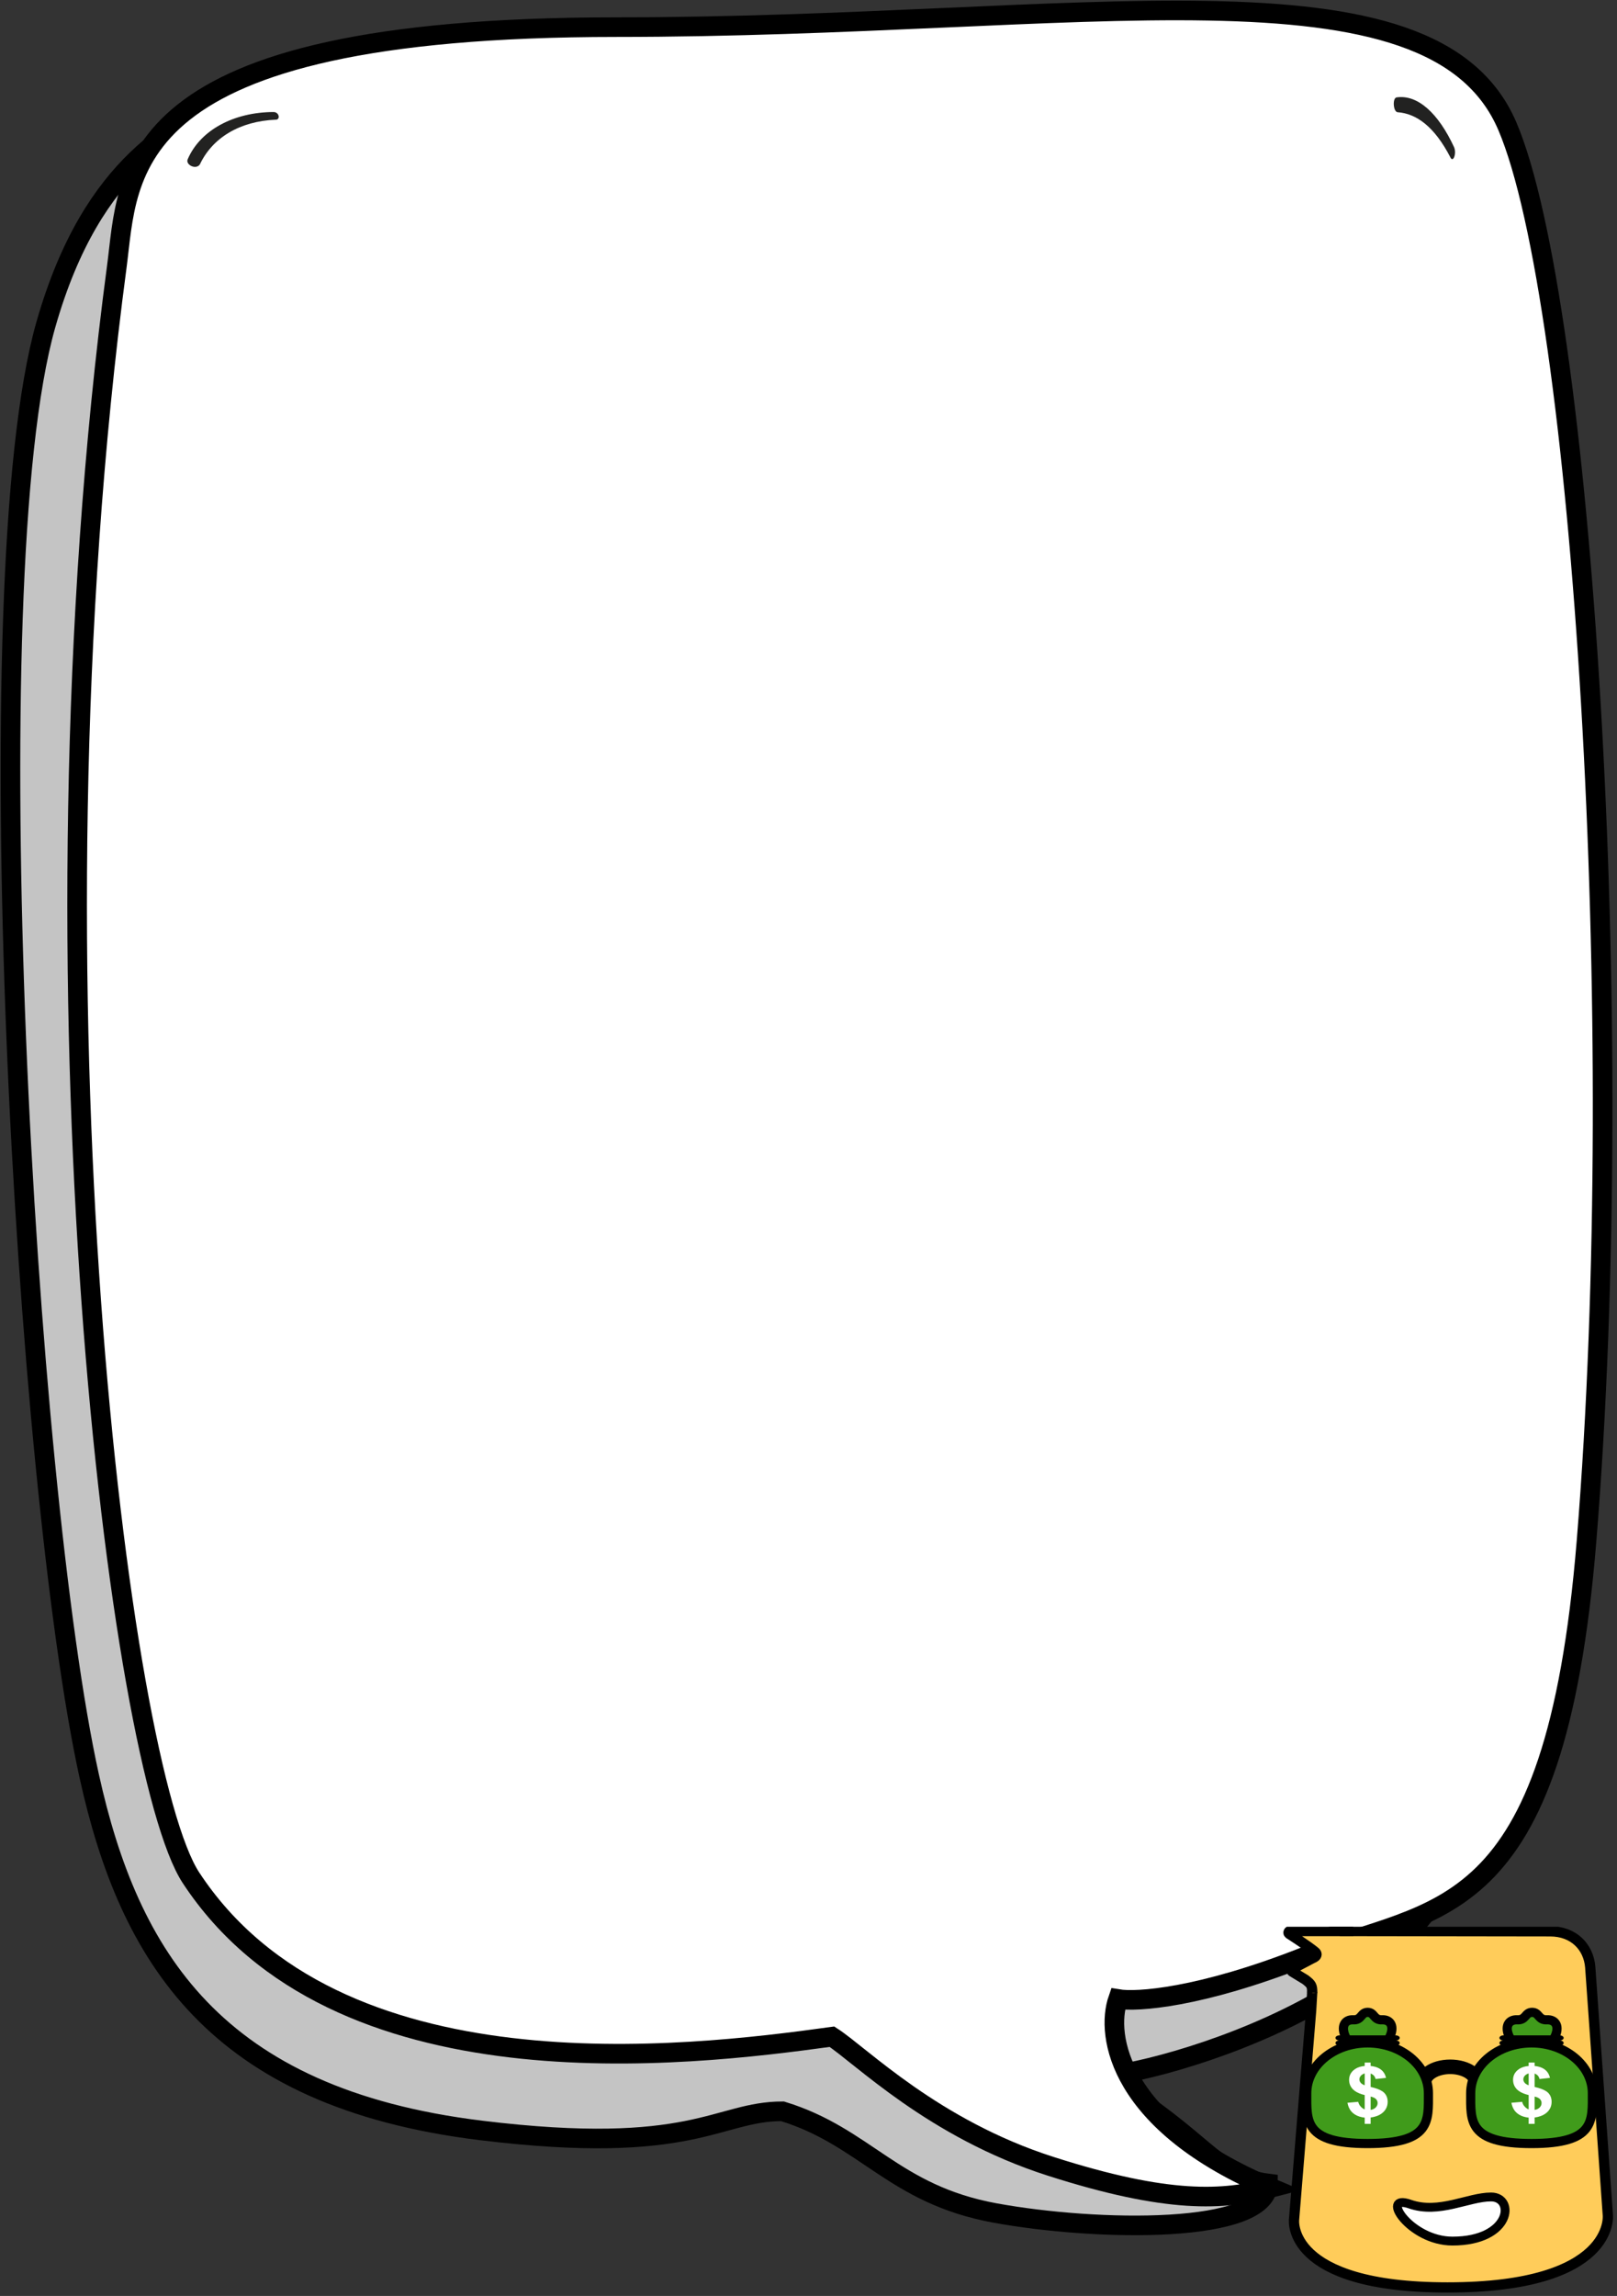<svg width="1237" height="1756" viewBox="0 0 1237 1756" fill="none" xmlns="http://www.w3.org/2000/svg">
<rect x="0" y="0" width="1237" height="1756" fill="#333333" stroke="none"/>
<path d="M35.05 248.396C71.516 120.268 138.373 97.727 171.801 74C313.614 91.796 579.615 146.606 630.667 166.537C694.483 191.45 913.28 454.824 934.552 493.974C951.57 525.294 1069.27 1071.74 1126 1341.04L1119.75 1373.81C1127.35 1523.7 878.337 1588.21 839.44 1588.21C846.661 1591.17 854.569 1595.29 863.139 1600.91C923.916 1640.78 932.521 1665.25 970 1670C970 1709.15 838.959 1706.8 761.164 1692.56C683.369 1678.33 662.401 1634.35 598.585 1614.77C548.444 1614.77 530.689 1649.32 367.807 1629.39C164.203 1604.47 98.694 1496.19 68.306 1358.63C19.308 1136.83 -20.652 444.113 35.05 248.396Z" fill="#C4C4C4" stroke="black" stroke-width="15"/>
<path d="M146.081 1436.15C257.019 1605.05 523.994 1573.33 636.45 1557.73C658.738 1572.13 713.794 1628.05 803.758 1656.85C893.722 1685.66 935.797 1682.97 972.269 1673.37C855.559 1624.23 845.648 1556.6 855.281 1528.93C869.465 1531.33 917.891 1528.21 998.13 1496.52C1098.43 1456.92 1189.49 1474.3 1213.66 1178.95C1246.24 780.847 1210.23 230.352 1153.14 96.582C1095.71 -37.963 827.461 20.752 471.542 20.754C89.343 20.755 98.823 132.753 89.343 204.061C16.135 754.755 91.53 1353.09 146.081 1436.15Z" fill="white" stroke="black" stroke-width="15"/>
<path d="M209.044 85.684C179.193 85.841 153.323 99.24 143.622 121.744C141.64 125.939 149.866 130.192 152.905 125.73C162.53 105.356 183.4 92.693 210.93 91.54C214.591 91.67 213.761 85.547 209.044 85.684Z" fill="#222221"/>
<path d="M1109.38 120.063C1111.5 125.083 1114.49 117.602 1112.37 112.582C1100.32 86.556 1084.52 72.213 1068.5 74.467C1065.19 74.718 1065.64 85.045 1068.99 85.827C1083.74 86.78 1097.47 97.135 1109.38 120.063Z" fill="#222221"/>
<g clip-path="url(#clip0_94_2672)">
<path d="M1216.53 1504.55L1229.99 1694.18C1229.99 1694.18 1236.17 1749.5 1107.36 1749.5C983.608 1749.5 989.946 1697.62 989.946 1697.62L1003.02 1537.61L1005.04 1502.91C1006.1 1484.78 1006.1 1477.13 1025.61 1476.93C1033.42 1476.84 1034.32 1476.92 1040.02 1476.92L1185.9 1477.13C1203.92 1477.13 1215.27 1489.07 1216.53 1504.55Z" fill="#FFCC5A" stroke="black" stroke-width="7.852" stroke-miterlimit="10"/>
<path d="M986.934 1476.9H1025.16C1023.9 1527.21 1003.84 1524.18 1003.84 1524.18C1003.84 1518.53 1003.19 1517.69 998.611 1514.1L988.52 1507.96C987.705 1507.47 987.749 1506.32 988.581 1505.88L1003.19 1498.16L1005.43 1497.05C1007.82 1495.63 1007.43 1494.01 1006.03 1492.83C1006.01 1492.83 1006 1492.81 1005.99 1492.8C999.995 1487.88 986.093 1478.99 986.093 1478.99C985.252 1478.25 985.796 1476.9 986.934 1476.9Z" fill="#FFCC5A"/>
<path d="M1035.21 1476.9H986.934C985.796 1476.9 985.252 1478.25 986.093 1478.99C986.093 1478.99 999.995 1487.88 1005.99 1492.8C1006 1492.81 1006.01 1492.83 1006.03 1492.83C1007.43 1494.01 1007.82 1495.63 1005.43 1497.05L1003.19 1498.16L988.581 1505.88C987.749 1506.32 987.705 1507.47 988.52 1507.96L998.611 1514.1C1003.19 1517.69 1003.84 1518.53 1003.84 1524.18" stroke="black" stroke-width="7.854" stroke-miterlimit="10"/>
<path d="M1140.62 1680.3C1123.25 1680.3 1100.87 1693.55 1078.59 1685.76C1054.98 1677.5 1078.59 1714.05 1111.11 1714.05C1156.27 1714.05 1159.28 1680.3 1140.62 1680.3Z" fill="white" stroke="black" stroke-width="6.778"/>
</g>
<path d="M1135.98 1593.24H1123.97C1123.97 1590.04 1117.61 1586.31 1109.41 1586.31C1101.21 1586.31 1094.85 1590.04 1094.85 1593.24H1082.85C1082.85 1583.12 1094.52 1575.19 1109.41 1575.19C1124.3 1575.19 1135.98 1583.12 1135.98 1593.24Z" fill="black"/>
<path fill-rule="evenodd" clip-rule="evenodd" d="M1035.62 1575.36C1035.45 1573.27 1033.86 1567.18 1029.59 1558.49C1025.33 1549.79 1028.75 1544.49 1035.27 1544.8C1041.79 1545.11 1040.95 1539.1 1046.25 1539.1C1051.56 1539.1 1050.71 1545.11 1057.23 1544.8C1063.75 1544.49 1067.18 1549.79 1062.91 1558.49C1058.64 1567.18 1057.06 1573.27 1056.88 1575.36C1055.34 1593.85 1037.17 1593.85 1035.62 1575.36Z" fill="#409B1B" stroke="black" stroke-width="7.017"/>
<path fill-rule="evenodd" clip-rule="evenodd" d="M1046.19 1562.47C1071.9 1562.47 1092.74 1579.7 1092.74 1600.96C1092.74 1622.21 1094.85 1639.44 1046.19 1639.44C997.54 1639.44 999.653 1622.21 999.653 1600.96C999.653 1579.7 1020.49 1562.47 1046.19 1562.47Z" fill="#409B1B" stroke="black" stroke-width="7.017"/>
<path fill-rule="evenodd" clip-rule="evenodd" d="M1024.63 1556.71H1067.77C1069.42 1556.71 1070.77 1557.59 1070.77 1558.65C1070.77 1559.72 1069.42 1560.59 1067.77 1560.59H1024.63C1022.98 1560.59 1021.63 1559.72 1021.63 1558.65C1021.63 1557.59 1022.98 1556.71 1024.63 1556.71Z" fill="black"/>
<path fill-rule="evenodd" clip-rule="evenodd" d="M1024.63 1560.59H1067.77C1069.42 1560.59 1070.77 1561.47 1070.77 1562.53C1070.77 1563.6 1069.42 1564.47 1067.77 1564.47H1024.63C1022.98 1564.47 1021.63 1563.6 1021.63 1562.53C1021.63 1561.47 1022.98 1560.59 1024.63 1560.59Z" fill="black"/>
<path d="M1051.2 1580.54C1053.32 1581.03 1055.09 1581.83 1056.51 1582.95C1058.47 1584.52 1059.73 1586.61 1060.28 1589.23L1052.32 1590.1C1052.11 1589.17 1051.73 1588.38 1051.21 1587.72V1580.54H1051.2ZM1051.2 1596.82C1054.81 1597.85 1057.35 1599.1 1058.83 1600.56C1060.65 1602.37 1061.56 1604.68 1061.56 1607.52C1061.56 1610.68 1060.41 1613.34 1058.12 1615.51C1056.35 1617.18 1054.04 1618.35 1051.2 1619.03V1612.79C1051.63 1612.54 1052.02 1612.23 1052.38 1611.88C1053.37 1610.91 1053.86 1609.77 1053.86 1608.46C1053.86 1607.28 1053.44 1606.29 1052.61 1605.43C1052.25 1605.06 1051.77 1604.72 1051.2 1604.42V1596.82H1051.2ZM1043.99 1613.33V1602.36C1043.28 1602.19 1042.6 1602.01 1041.96 1601.81V1593.88C1042.53 1594.27 1043.19 1594.61 1043.99 1594.89V1585.82C1043.21 1586.04 1042.54 1586.36 1041.96 1586.77V1580.38C1042.61 1580.26 1043.29 1580.17 1043.99 1580.11V1577.52H1048.54V1580.11C1049.49 1580.21 1050.37 1580.35 1051.2 1580.55V1587.73C1050.56 1586.92 1049.67 1586.31 1048.54 1585.91V1596.15C1049.49 1596.36 1050.37 1596.59 1051.2 1596.83V1604.43C1050.48 1604.06 1049.59 1603.74 1048.54 1603.5V1613.71C1049.55 1613.56 1050.44 1613.25 1051.2 1612.8V1619.04C1050.37 1619.24 1049.48 1619.4 1048.54 1619.51V1624.41H1043.99V1619.63C1043.29 1619.56 1042.61 1619.46 1041.96 1619.33V1612.14C1042.6 1612.64 1043.27 1613.05 1043.99 1613.33ZM1041.96 1601.81C1038.87 1600.85 1036.53 1599.56 1034.94 1597.92C1033.03 1595.93 1032.06 1593.53 1032.06 1590.7C1032.06 1587.83 1033.15 1585.43 1035.32 1583.48C1037.07 1581.91 1039.29 1580.88 1041.96 1580.38V1586.77C1041.62 1587.01 1041.31 1587.29 1041.02 1587.6C1040.29 1588.44 1039.93 1589.37 1039.93 1590.38C1039.93 1591.3 1040.26 1592.17 1040.93 1592.96C1041.21 1593.29 1041.55 1593.6 1041.95 1593.88V1601.81H1041.96ZM1041.96 1619.32C1039.25 1618.79 1036.97 1617.76 1035.14 1616.24C1032.87 1614.36 1031.44 1611.7 1030.8 1608.25L1039.02 1607.52C1039.35 1608.91 1039.98 1610.12 1040.91 1611.13C1041.24 1611.5 1041.59 1611.84 1041.95 1612.14V1619.32H1041.96Z" fill="white"/>
<path fill-rule="evenodd" clip-rule="evenodd" d="M1161.14 1575.36C1160.96 1573.27 1159.34 1567.18 1154.95 1558.49C1150.57 1549.79 1154.09 1544.49 1160.79 1544.8C1167.48 1545.11 1166.61 1539.1 1172.06 1539.1C1177.51 1539.1 1176.64 1545.11 1183.33 1544.8C1190.03 1544.49 1193.55 1549.79 1189.17 1558.49C1184.79 1567.18 1183.16 1573.27 1182.98 1575.36C1181.39 1593.85 1162.73 1593.85 1161.14 1575.36Z" fill="#409B1B" stroke="black" stroke-width="7.017"/>
<path fill-rule="evenodd" clip-rule="evenodd" d="M1171.62 1562.47C1197.33 1562.47 1218.16 1579.7 1218.16 1600.96C1218.16 1622.21 1220.28 1639.44 1171.62 1639.44C1122.97 1639.44 1125.08 1622.21 1125.08 1600.96C1125.08 1579.7 1145.92 1562.47 1171.62 1562.47Z" fill="#409B1B" stroke="black" stroke-width="7.017"/>
<path fill-rule="evenodd" clip-rule="evenodd" d="M1150.05 1556.71H1193.2C1194.84 1556.71 1196.2 1557.59 1196.2 1558.65C1196.2 1559.72 1194.84 1560.59 1193.2 1560.59H1150.05C1148.4 1560.59 1147.05 1559.72 1147.05 1558.65C1147.05 1557.59 1148.4 1556.71 1150.05 1556.71Z" fill="black"/>
<path fill-rule="evenodd" clip-rule="evenodd" d="M1150.05 1560.59H1193.2C1194.84 1560.59 1196.2 1561.47 1196.2 1562.53C1196.2 1563.6 1194.84 1564.47 1193.2 1564.47H1150.05C1148.4 1564.47 1147.05 1563.6 1147.05 1562.53C1147.05 1561.47 1148.4 1560.59 1150.05 1560.59Z" fill="black"/>
<path d="M1176.63 1580.54C1178.75 1581.03 1180.52 1581.83 1181.93 1582.95C1183.9 1584.52 1185.15 1586.61 1185.7 1589.23L1177.75 1590.1C1177.53 1589.17 1177.16 1588.38 1176.64 1587.72V1580.54H1176.63ZM1176.63 1596.82C1180.24 1597.85 1182.78 1599.1 1184.25 1600.56C1186.08 1602.37 1186.98 1604.68 1186.98 1607.52C1186.98 1610.68 1185.84 1613.34 1183.55 1615.51C1181.77 1617.18 1179.46 1618.35 1176.62 1619.03V1612.79C1177.05 1612.54 1177.45 1612.23 1177.81 1611.88C1178.79 1610.91 1179.29 1609.77 1179.29 1608.46C1179.29 1607.28 1178.87 1606.29 1178.04 1605.43C1177.67 1605.06 1177.2 1604.72 1176.62 1604.42V1596.82H1176.63ZM1169.42 1613.33V1602.36C1168.7 1602.19 1168.03 1602.01 1167.39 1601.81V1593.88C1167.95 1594.27 1168.62 1594.61 1169.42 1594.89V1585.82C1168.63 1586.04 1167.97 1586.36 1167.39 1586.77V1580.38C1168.04 1580.26 1168.71 1580.17 1169.42 1580.11V1577.52H1173.97V1580.11C1174.91 1580.21 1175.8 1580.35 1176.63 1580.55V1587.73C1175.98 1586.92 1175.09 1586.31 1173.97 1585.91V1596.15C1174.91 1596.36 1175.8 1596.59 1176.63 1596.83V1604.43C1175.9 1604.06 1175.02 1603.74 1173.97 1603.5V1613.71C1174.97 1613.56 1175.86 1613.25 1176.63 1612.8V1619.04C1175.79 1619.24 1174.9 1619.4 1173.97 1619.51V1624.41H1169.42V1619.63C1168.71 1619.56 1168.04 1619.46 1167.39 1619.33V1612.14C1168.02 1612.64 1168.7 1613.05 1169.42 1613.33ZM1167.39 1601.81C1164.3 1600.85 1161.96 1599.56 1160.36 1597.92C1158.46 1595.93 1157.49 1593.53 1157.49 1590.7C1157.49 1587.83 1158.58 1585.43 1160.74 1583.48C1162.5 1581.91 1164.71 1580.88 1167.39 1580.38V1586.77C1167.04 1587.01 1166.73 1587.29 1166.45 1587.6C1165.72 1588.44 1165.35 1589.37 1165.35 1590.38C1165.35 1591.3 1165.68 1592.17 1166.35 1592.96C1166.63 1593.29 1166.98 1593.6 1167.38 1593.88V1601.81H1167.39ZM1167.39 1619.32C1164.68 1618.79 1162.4 1617.76 1160.57 1616.24C1158.3 1614.36 1156.86 1611.7 1156.23 1608.25L1164.44 1607.52C1164.77 1608.91 1165.41 1610.12 1166.33 1611.13C1166.67 1611.5 1167.01 1611.84 1167.38 1612.14V1619.32H1167.39Z" fill="white"/>
<defs>
<clipPath id="clip0_94_2672">
<rect width="257" height="282.373" fill="white" transform="translate(980 1473.63)"/>
</clipPath>
</defs>
</svg>

